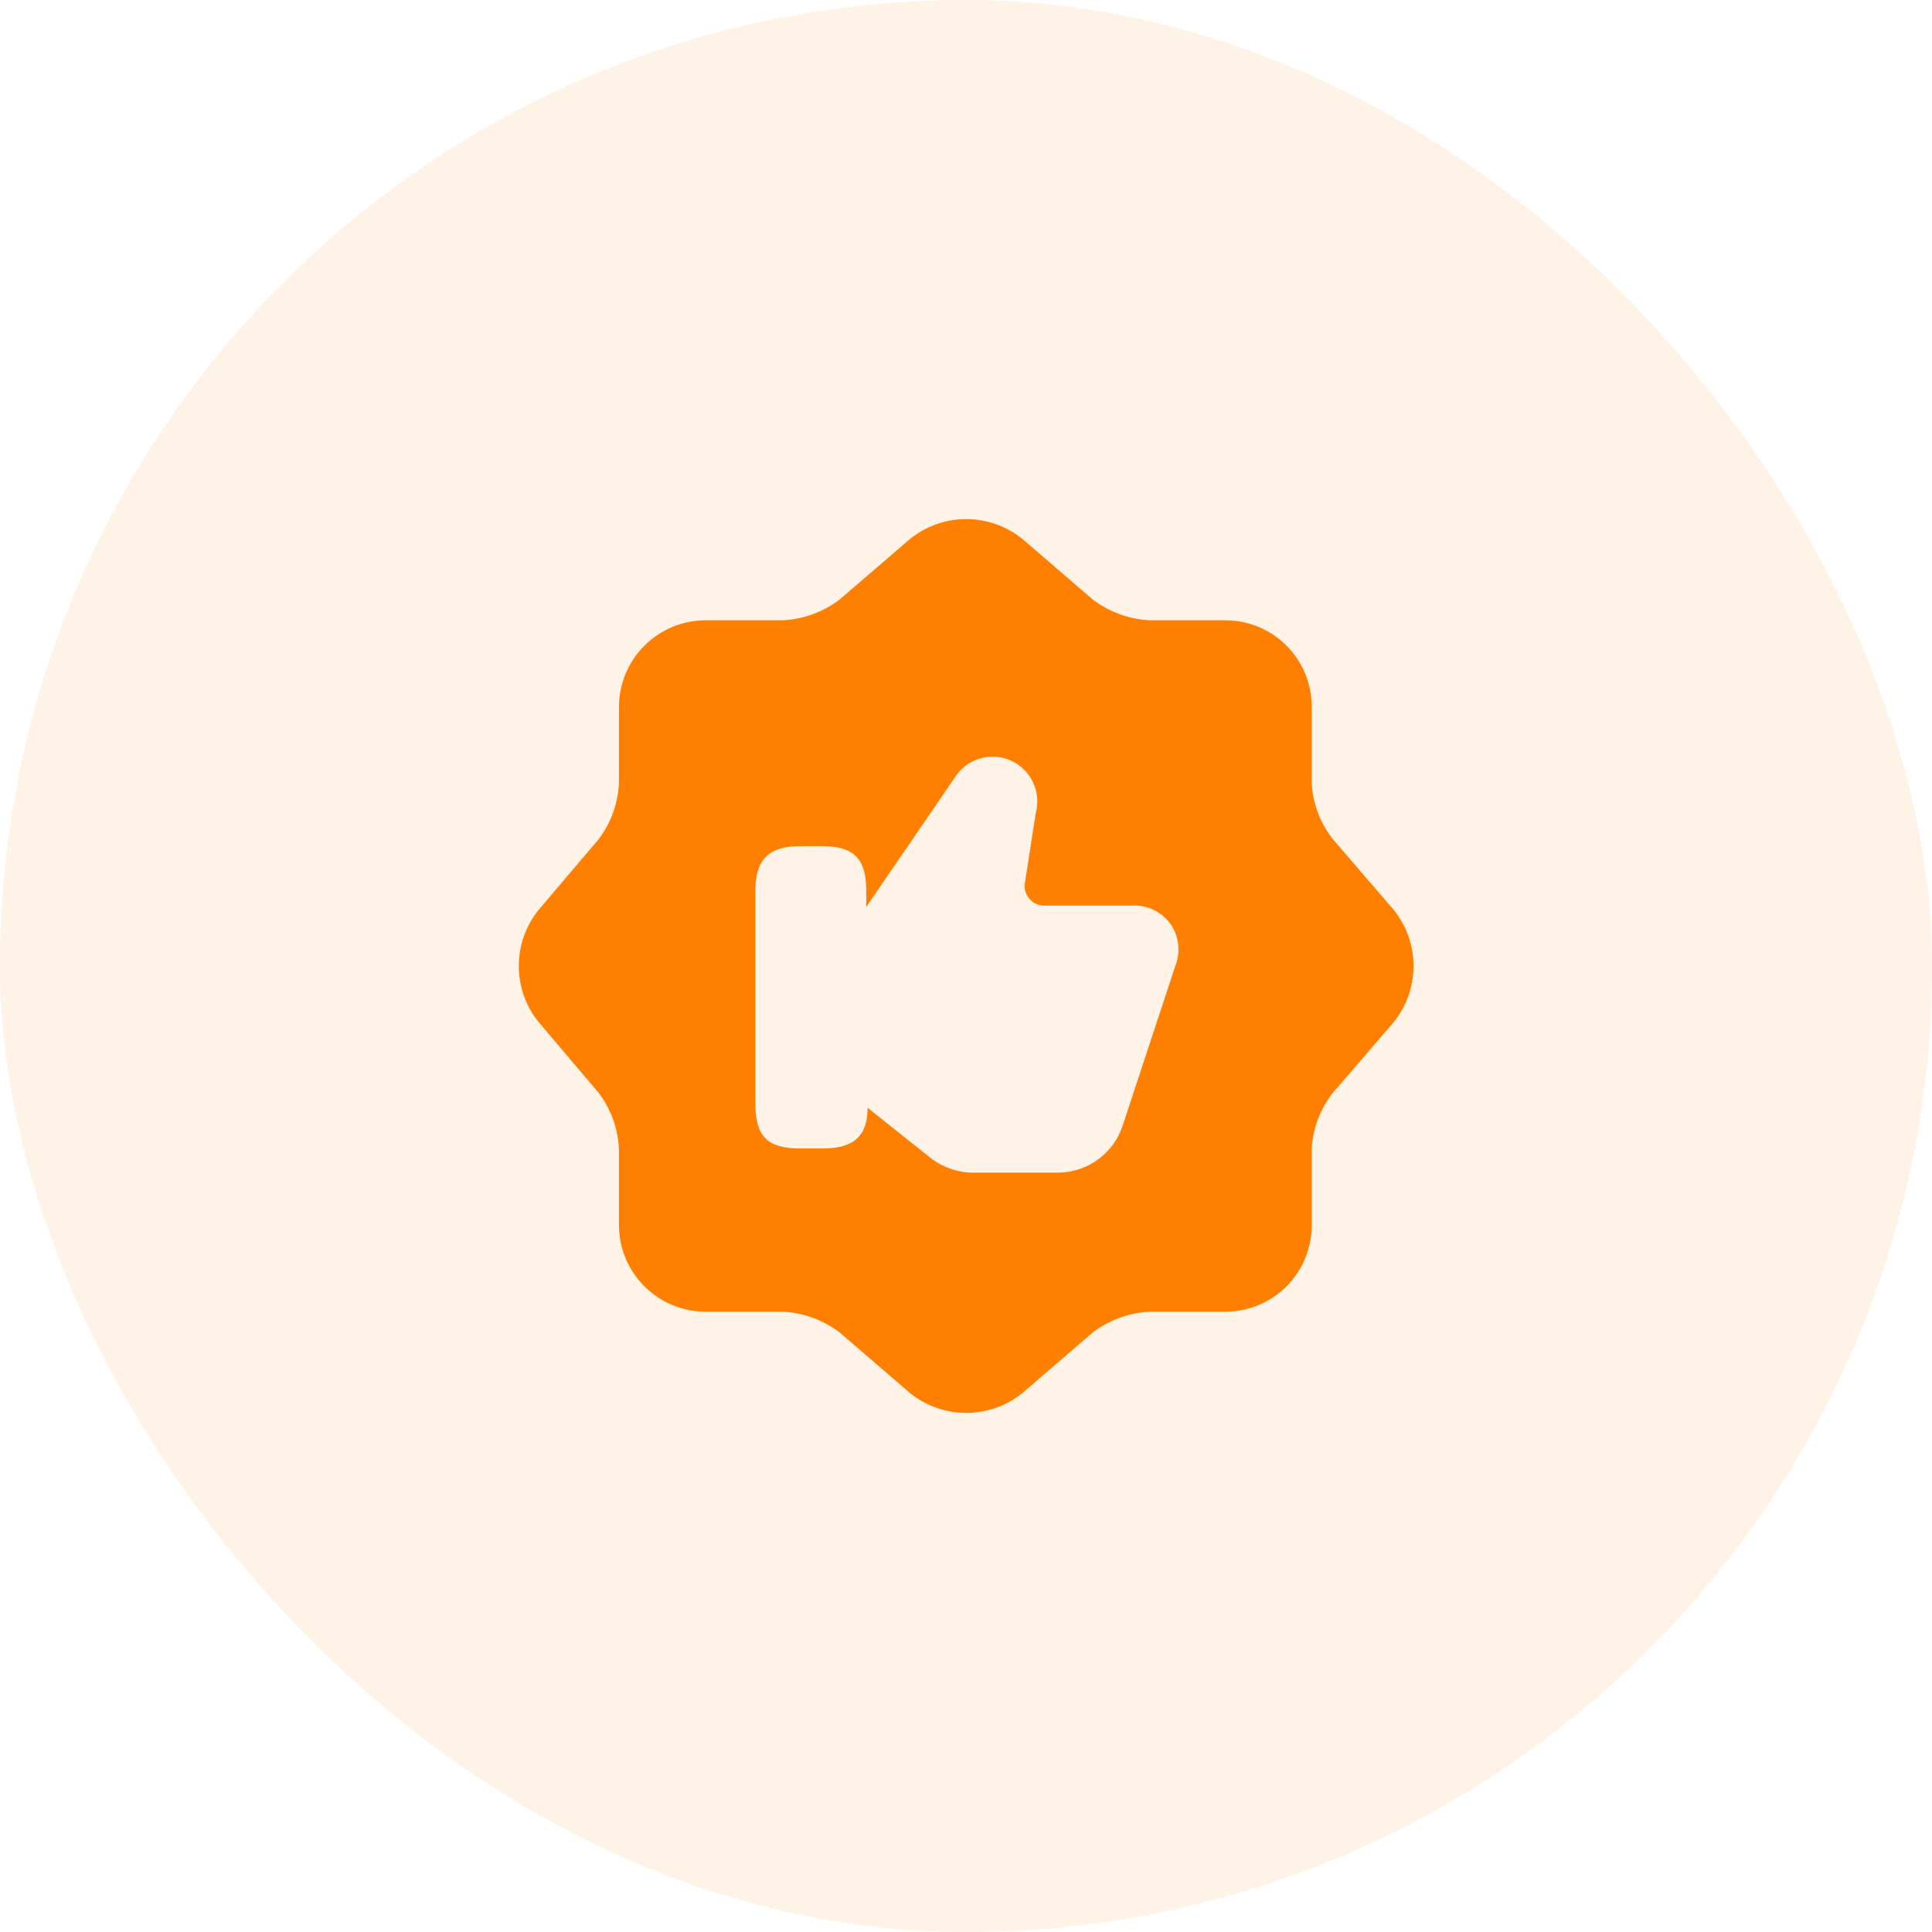 <svg width="72" height="72" viewBox="0 0 72 72" fill="none" xmlns="http://www.w3.org/2000/svg">
<rect width="72" height="72" rx="36" fill="#FF7F00" fill-opacity="0.1"/>
<g clip-path="url(#clip0_44_267)">
<path d="M51.933 33.9L49.667 31.267C49.195 30.665 48.921 29.931 48.883 29.167V26.333C48.883 25.911 48.8 25.493 48.639 25.102C48.477 24.712 48.24 24.358 47.941 24.059C47.642 23.76 47.288 23.523 46.898 23.361C46.507 23.2 46.089 23.117 45.667 23.117H42.833C42.073 23.075 41.342 22.808 40.733 22.35L38.1 20.083C37.508 19.606 36.769 19.345 36.008 19.345C35.247 19.345 34.509 19.606 33.917 20.083L31.283 22.35C30.675 22.808 29.944 23.075 29.183 23.117H26.3C25.445 23.117 24.625 23.455 24.02 24.058C23.414 24.661 23.071 25.479 23.067 26.333V29.183C23.031 29.937 22.77 30.663 22.317 31.267L20.067 33.917C19.593 34.508 19.335 35.243 19.335 36C19.335 36.757 19.593 37.492 20.067 38.083L22.317 40.733C22.77 41.337 23.031 42.063 23.067 42.817V45.667C23.071 46.521 23.414 47.34 24.02 47.942C24.625 48.545 25.445 48.883 26.3 48.883H29.183C29.944 48.926 30.675 49.192 31.283 49.65L33.917 51.917C34.509 52.394 35.247 52.655 36.008 52.655C36.769 52.655 37.508 52.394 38.1 51.917L40.733 49.65C41.342 49.192 42.073 48.926 42.833 48.883H45.667C46.52 48.883 47.338 48.544 47.941 47.941C48.544 47.338 48.883 46.52 48.883 45.667V42.833C48.921 42.069 49.195 41.336 49.667 40.733L51.933 38.1C52.415 37.506 52.678 36.765 52.678 36C52.678 35.235 52.415 34.494 51.933 33.9ZM43.8 36L41.85 41.917C41.691 42.423 41.377 42.868 40.952 43.187C40.528 43.507 40.014 43.686 39.483 43.7H36.383C35.785 43.722 35.197 43.54 34.717 43.183L32.333 41.283C32.333 42.35 31.8 42.8 30.667 42.8H29.817C28.583 42.8 28.15 42.333 28.15 41.133V33.2C28.15 32.033 28.65 31.533 29.817 31.533H30.617C31.85 31.533 32.283 32.017 32.283 33.2V33.8L35.567 29C35.775 28.657 36.1 28.401 36.483 28.278C36.865 28.156 37.279 28.175 37.648 28.334C38.017 28.492 38.316 28.778 38.491 29.139C38.666 29.5 38.705 29.913 38.6 30.3L38.2 32.883C38.178 32.992 38.182 33.104 38.211 33.211C38.24 33.318 38.293 33.417 38.367 33.5C38.434 33.576 38.515 33.638 38.607 33.681C38.699 33.724 38.799 33.748 38.9 33.75H42.15C42.437 33.729 42.724 33.782 42.984 33.905C43.244 34.028 43.468 34.215 43.633 34.45C43.785 34.675 43.88 34.934 43.909 35.204C43.938 35.474 43.901 35.748 43.8 36Z" fill="#FF7F00"/>
</g>
<defs>
<clipPath id="clip0_44_267">
<rect width="40" height="40" fill="white" transform="translate(16 16)"/>
</clipPath>
</defs>
</svg>
